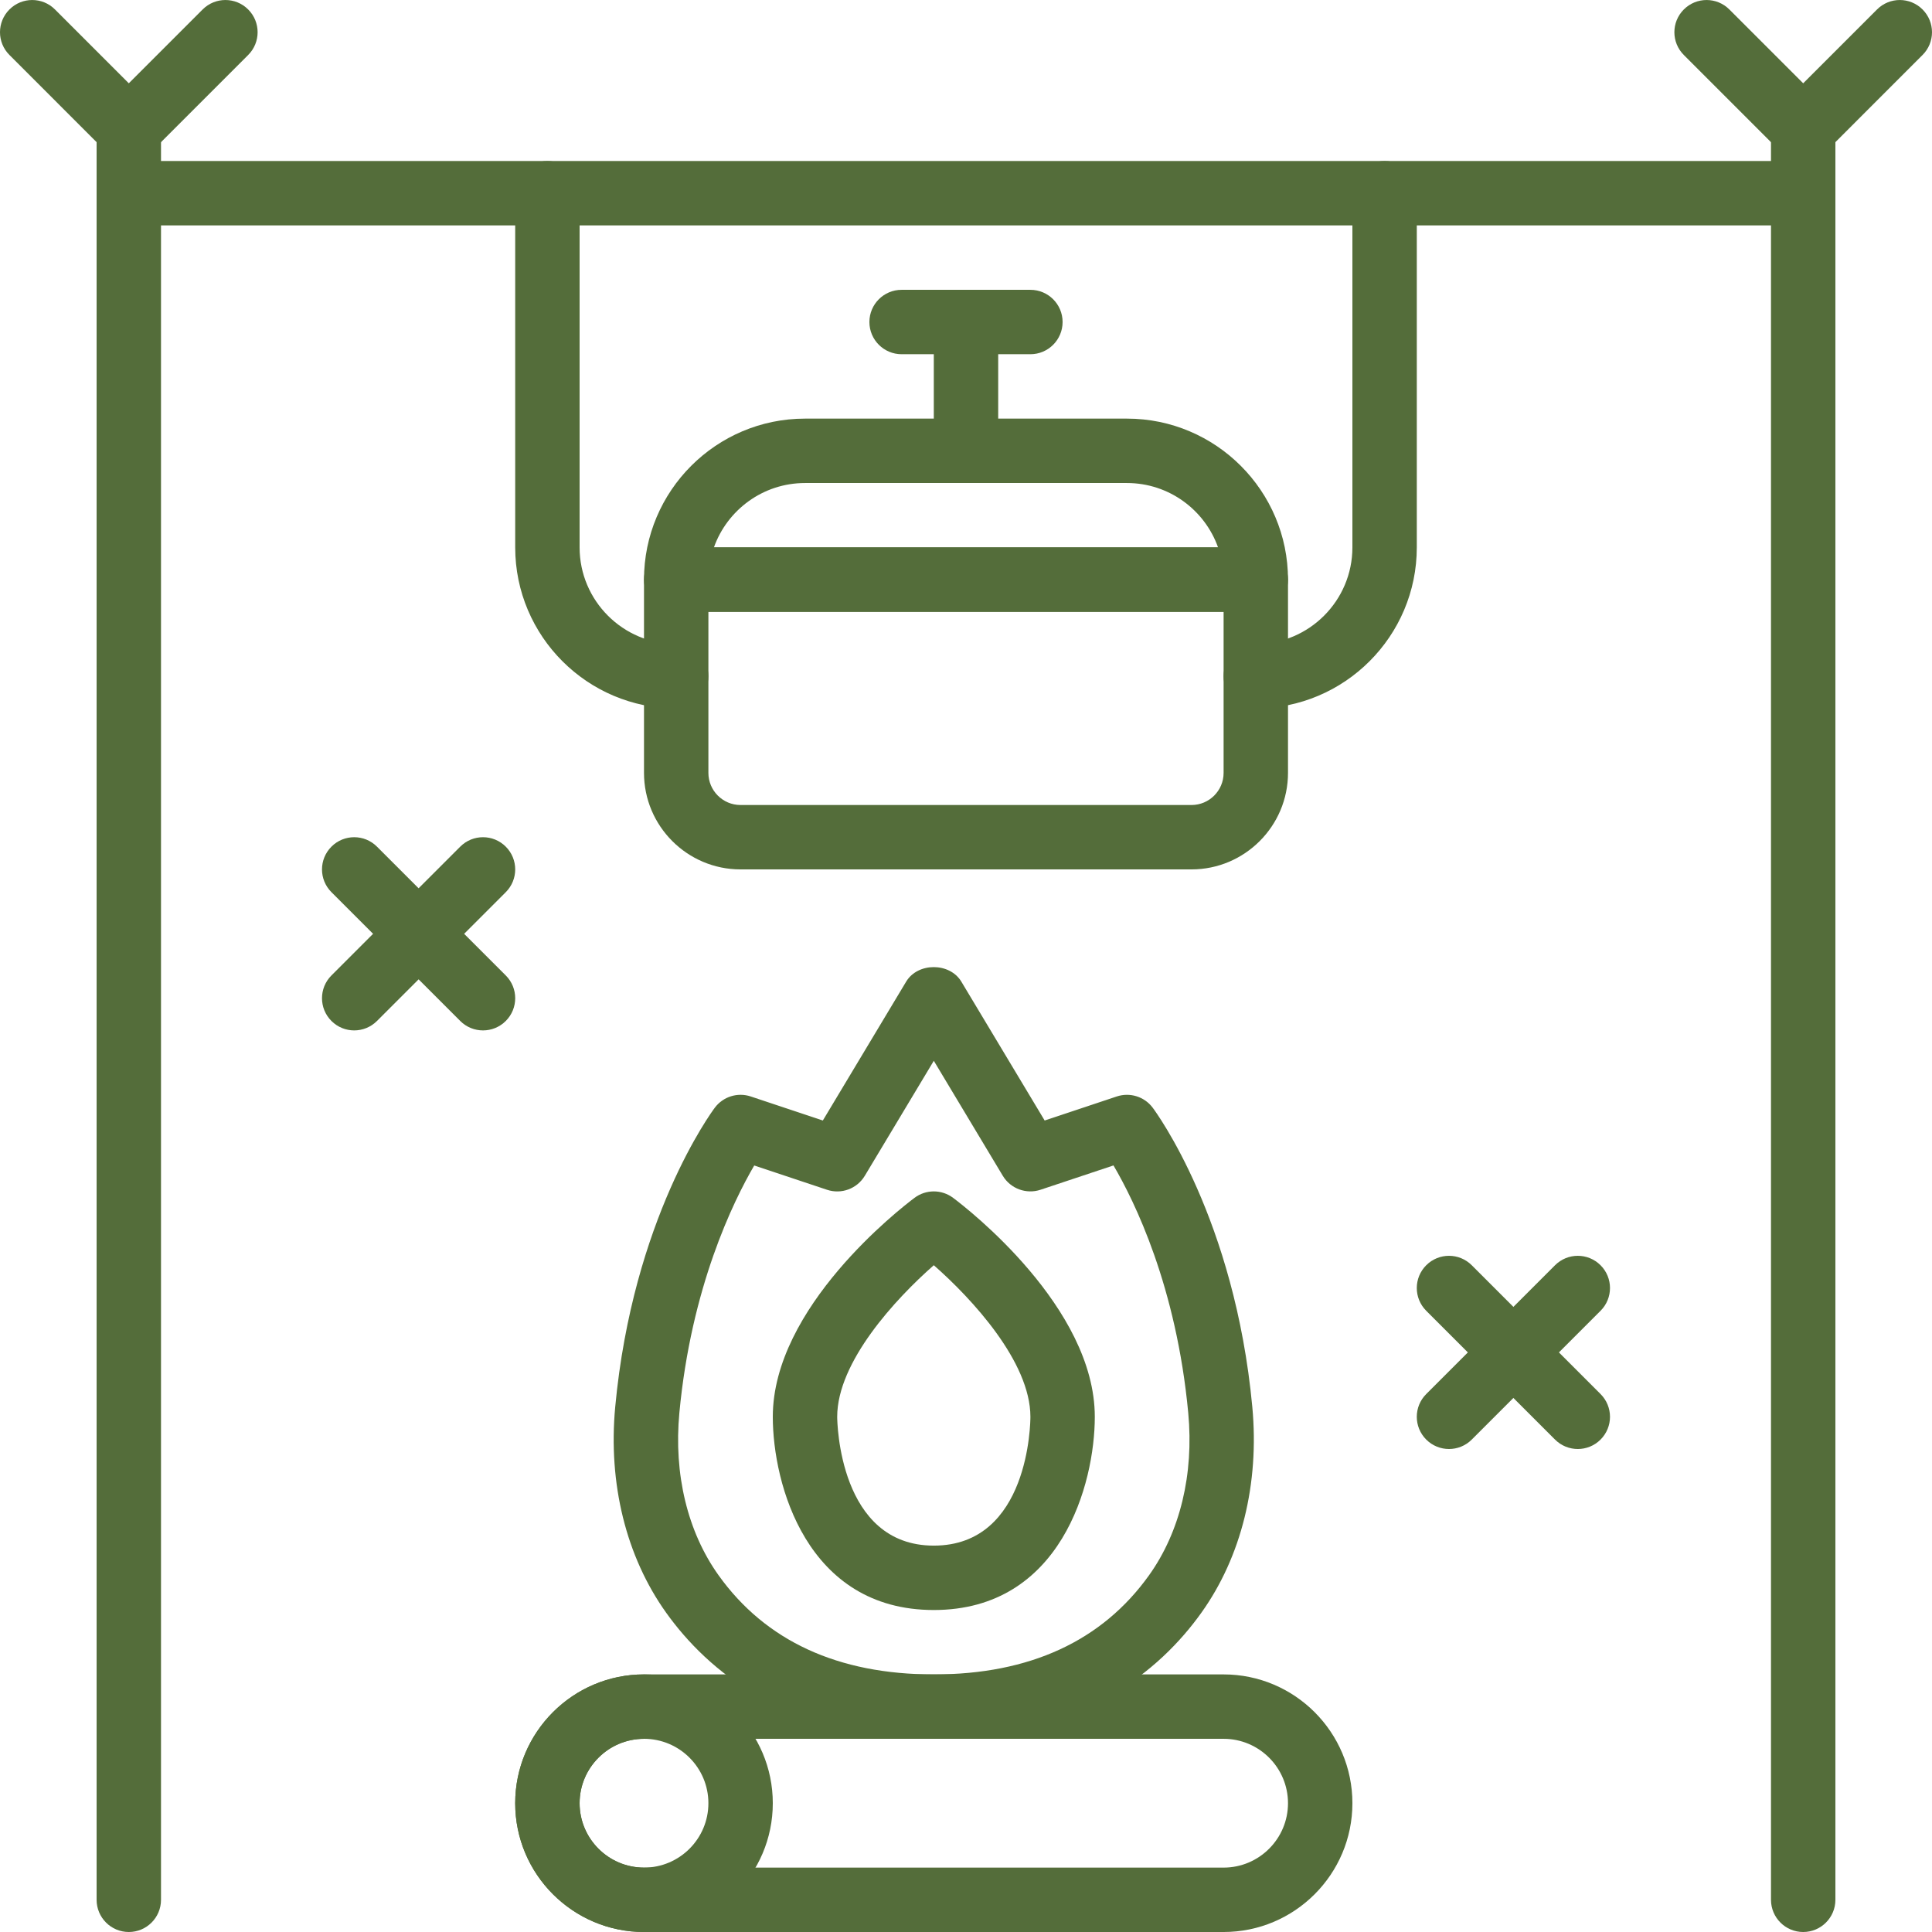 <svg fill="#546d3a" height="512pt" viewBox="0 0 512.004 512" width="512pt" xmlns="http://www.w3.org/2000/svg"><path d="m247.469 460.805c-38.895 0-60.051-18.184-70.945-33.441-10.59-14.832-15.379-34.188-13.484-54.512 4.652-49.809 25.516-78.121 26.395-79.301 2.203-2.934 6.031-4.137 9.523-2.977l19.105 6.371 22.074-36.793c3.082-5.145 11.555-5.145 14.637 0l22.074 36.793 19.109-6.371c3.48-1.152 7.32.031 9.52 2.977.891 1.188 21.746 29.492 26.402 79.301 1.895 20.324-2.891 39.68-13.48 54.512-10.879 15.258-32.035 33.441-70.93 33.441zm-47.59-151.938c-5.582 9.566-16.727 32.316-19.84 65.578-1.52 16.23 2.168 31.508 10.375 43 12.461 17.441 31.66 26.293 57.055 26.293s44.594-8.852 57.055-26.293c8.207-11.492 11.895-26.758 10.375-43.008-3.133-33.484-14.234-56.082-19.812-65.586l-19.32 6.441c-3.789 1.266-7.961-.273-10.02-3.703l-18.277-30.465-18.285 30.473c-2.059 3.434-6.215 4.977-10.02 3.703zm0 0"/><path d="m324.27 512.004h-153.602c-18.824 0-34.133-15.309-34.133-34.133 0-18.824 15.309-34.133 34.133-34.133h153.602c18.824 0 34.133 15.309 34.133 34.133 0 18.824-15.309 34.133-34.133 34.133zm-153.602-51.199c-9.41 0-17.066 7.652-17.066 17.066 0 9.41 7.656 17.066 17.066 17.066h153.602c9.41 0 17.066-7.656 17.066-17.066 0-9.414-7.656-17.066-17.066-17.066zm0 0"/><path d="m247.469 426.672c-33.75 0-42.668-33.496-42.668-51.199 0-29.031 33.707-55.145 37.547-58.027 3.039-2.281 7.203-2.281 10.242 0 3.84 2.875 37.547 28.996 37.547 58.027 0 17.703-8.918 51.199-42.668 51.199zm0-91.375c-10.078 8.855-25.602 25.598-25.602 40.176.012 1.371.48 34.133 25.602 34.133 25.309 0 25.602-32.742 25.602-34.133 0-14.578-15.523-31.32-25.602-40.176zm0 0"/><path d="m34.137 512.004c-4.711 0-8.535-3.824-8.535-8.531v-469.336c0-4.711 3.824-8.531 8.535-8.531 4.711 0 8.531 3.82 8.531 8.531v469.336c0 4.707-3.82 8.531-8.531 8.531zm0 0"/><path d="m34.137 42.672c-2.188 0-4.371-.836-6.035-2.5-3.336-3.336-3.336-8.73 0-12.066l25.602-25.602c3.328-3.336 8.738-3.336 12.066 0 3.336 3.336 3.336 8.73 0 12.066l-25.602 25.602c-1.664 1.664-3.848 2.5-6.031 2.5zm0 0"/><path d="m34.137 42.672c-2.188 0-4.371-.836-6.035-2.5l-25.598-25.602c-3.34-3.336-3.34-8.73 0-12.066 3.328-3.336 8.738-3.336 12.066 0l25.598 25.602c3.336 3.336 3.336 8.73 0 12.066-1.664 1.664-3.848 2.5-6.031 2.5zm0 0"/><path d="m477.867 512.004c-4.707 0-8.531-3.824-8.531-8.531v-469.336c0-4.711 3.824-8.531 8.531-8.531 4.711 0 8.535 3.82 8.535 8.531v469.336c0 4.707-3.824 8.531-8.535 8.531zm0 0"/><path d="m477.867 42.672c-2.184 0-4.367-.836-6.031-2.5-3.336-3.336-3.336-8.73 0-12.066l25.602-25.602c3.336-3.336 8.727-3.336 12.062 0 3.34 3.336 3.34 8.73 0 12.066l-25.598 25.602c-1.664 1.664-3.848 2.5-6.035 2.5zm0 0"/><path d="m477.867 42.672c-2.184 0-4.367-.836-6.031-2.5l-25.602-25.602c-3.336-3.336-3.336-8.73 0-12.066 3.34-3.336 8.73-3.336 12.066 0l25.602 25.602c3.336 3.336 3.336 8.73 0 12.066-1.664 1.664-3.848 2.5-6.035 2.5zm0 0"/><path d="m477.867 59.738h-443.73c-4.711 0-8.535-3.824-8.535-8.535s3.824-8.531 8.535-8.531h443.73c4.711 0 8.535 3.82 8.535 8.531s-3.824 8.535-8.535 8.535zm0 0"/><path d="m315.754 230.402h-119.504c-14.105 0-25.582-11.477-25.582-25.582v-51.215c0-4.711 3.824-8.535 8.535-8.535h153.598c4.711 0 8.535 3.824 8.535 8.535v51.215c0 14.105-11.477 25.582-25.582 25.582zm-128.02-68.266v42.684c0 4.703 3.824 8.516 8.516 8.516h119.512c4.691 0 8.508-3.812 8.508-8.516v-42.684zm0 0"/><path d="m332.801 162.137h-153.598c-4.711 0-8.535-3.82-8.535-8.531 0-23.527 19.141-42.668 42.668-42.668h85.332c23.527 0 42.668 19.141 42.668 42.668 0 4.711-3.824 8.531-8.535 8.531zm-143.605-17.066h133.605c-3.523-9.934-13.012-17.066-24.141-17.066h-85.324c-11.129 0-20.617 7.133-24.141 17.066zm0 0"/><path d="m256.004 128.004c-4.711 0-8.535-3.824-8.535-8.531v-34.137c0-4.707 3.824-8.531 8.535-8.531 4.707 0 8.531 3.824 8.531 8.531v34.137c0 4.707-3.824 8.531-8.531 8.531zm0 0"/><path d="m273.07 93.871h-34.137c-4.707 0-8.531-3.824-8.531-8.535 0-4.707 3.824-8.531 8.531-8.531h34.137c4.707 0 8.531 3.824 8.531 8.531 0 4.711-3.824 8.535-8.531 8.535zm0 0"/><path d="m179.203 187.738c-23.527 0-42.668-19.141-42.668-42.668v-93.867c0-4.711 3.824-8.531 8.535-8.531 4.707 0 8.531 3.82 8.531 8.531v93.867c0 14.113 11.488 25.602 25.602 25.602 4.711 0 8.531 3.82 8.531 8.531s-3.82 8.535-8.531 8.535zm0 0"/><path d="m332.801 187.738c-4.711 0-8.531-3.824-8.531-8.535s3.82-8.531 8.531-8.531c14.117 0 25.602-11.488 25.602-25.602v-93.867c0-4.711 3.824-8.531 8.531-8.531 4.711 0 8.535 3.82 8.535 8.531v93.867c0 23.527-19.141 42.668-42.668 42.668zm0 0"/><path d="m170.668 512.004c-18.824 0-34.133-15.309-34.133-34.133 0-18.824 15.309-34.133 34.133-34.133s34.133 15.309 34.133 34.133c0 18.824-15.309 34.133-34.133 34.133zm0-51.199c-9.41 0-17.066 7.652-17.066 17.066 0 9.41 7.656 17.066 17.066 17.066 9.414 0 17.066-7.656 17.066-17.066 0-9.414-7.652-17.066-17.066-17.066zm0 0"/><path d="m93.867 273.07c-2.184 0-4.367-.836-6.031-2.5-3.336-3.336-3.336-8.73 0-12.066l34.133-34.133c3.328-3.336 8.738-3.336 12.066 0 3.336 3.336 3.336 8.73 0 12.066l-34.133 34.133c-1.664 1.664-3.848 2.5-6.035 2.5zm0 0"/><path d="m128.004 273.07c-2.188 0-4.371-.836-6.035-2.5l-34.133-34.133c-3.336-3.336-3.336-8.73 0-12.066 3.328-3.336 8.738-3.336 12.066 0l34.133 34.133c3.336 3.336 3.336 8.73 0 12.066-1.664 1.664-3.848 2.5-6.031 2.5zm0 0"/><path d="m384.004 384.004c-2.188 0-4.371-.836-6.035-2.5-3.336-3.336-3.336-8.73 0-12.066l34.133-34.133c3.336-3.336 8.73-3.336 12.066 0 3.336 3.336 3.336 8.73 0 12.066l-34.133 34.133c-1.664 1.664-3.848 2.5-6.031 2.5zm0 0"/><path d="m418.137 384.004c-2.188 0-4.371-.836-6.035-2.5l-34.133-34.133c-3.336-3.336-3.336-8.73 0-12.066 3.336-3.336 8.73-3.336 12.066 0l34.133 34.133c3.336 3.336 3.336 8.73 0 12.066-1.664 1.664-3.848 2.5-6.031 2.5zm0 0"/></svg>